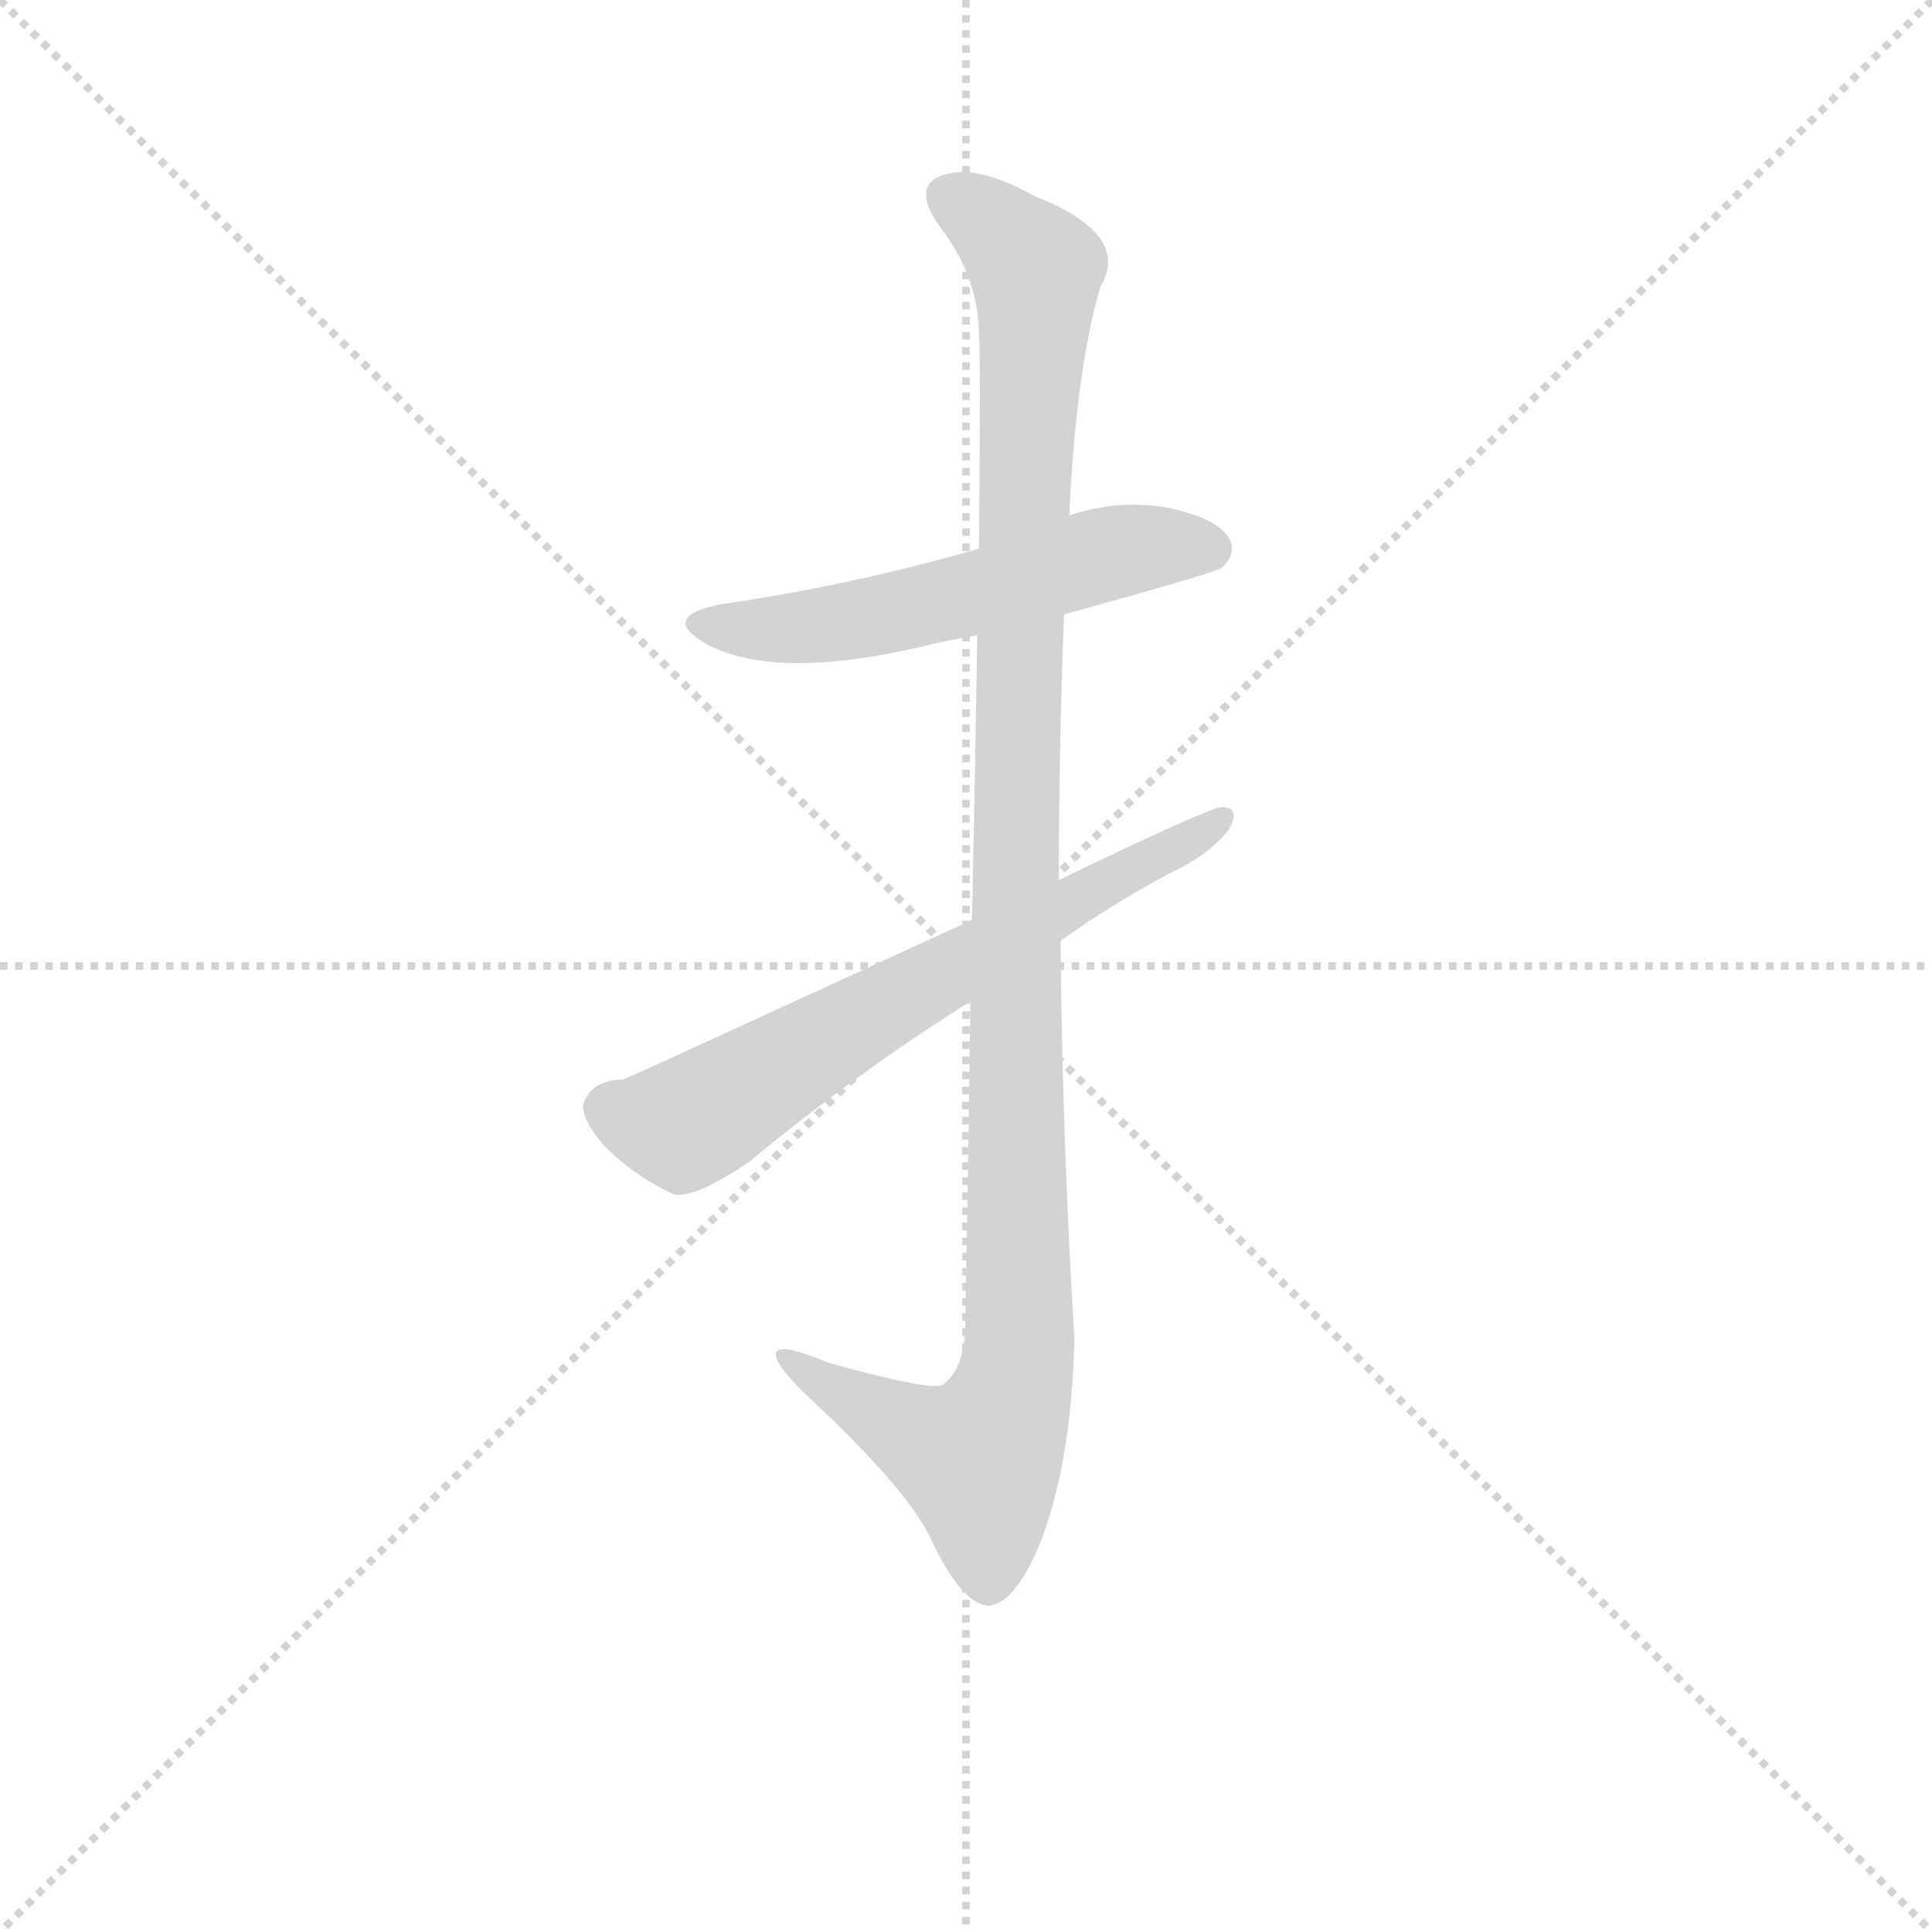 <svg version="1.1" viewBox="0 0 1024 1024" xmlns="http://www.w3.org/2000/svg">
  <g stroke="lightgray" stroke-dasharray="1,1" stroke-width="1" transform="scale(4, 4)">
    <line x1="0" y1="0" x2="256" y2="256"></line>
    <line x1="256" y1="0" x2="0" y2="256"></line>
    <line x1="128" y1="0" x2="128" y2="256"></line>
    <line x1="0" y1="128" x2="256" y2="128"></line>
  </g>
  <g transform="scale(0.92, -0.92) translate(60, -830)">
    <style type="text/css">
      
        @keyframes keyframes0 {
          from {
            stroke: blue;
            stroke-dashoffset: 551;
            stroke-width: 128;
          }
          64% {
            animation-timing-function: step-end;
            stroke: blue;
            stroke-dashoffset: 0;
            stroke-width: 128;
          }
          to {
            stroke: black;
            stroke-width: 1024;
          }
        }
        #make-me-a-hanzi-animation-0 {
          animation: keyframes0 0.698s both;
          animation-delay: 0s;
          animation-timing-function: linear;
        }
      
        @keyframes keyframes1 {
          from {
            stroke: blue;
            stroke-dashoffset: 1138;
            stroke-width: 128;
          }
          79% {
            animation-timing-function: step-end;
            stroke: blue;
            stroke-dashoffset: 0;
            stroke-width: 128;
          }
          to {
            stroke: black;
            stroke-width: 1024;
          }
        }
        #make-me-a-hanzi-animation-1 {
          animation: keyframes1 1.176s both;
          animation-delay: 0.698s;
          animation-timing-function: linear;
        }
      
        @keyframes keyframes2 {
          from {
            stroke: blue;
            stroke-dashoffset: 657;
            stroke-width: 128;
          }
          68% {
            animation-timing-function: step-end;
            stroke: blue;
            stroke-dashoffset: 0;
            stroke-width: 128;
          }
          to {
            stroke: black;
            stroke-width: 1024;
          }
        }
        #make-me-a-hanzi-animation-2 {
          animation: keyframes2 0.785s both;
          animation-delay: 1.875s;
          animation-timing-function: linear;
        }
      
    </style>
    
      <path d="M 553 476 Q 640 500 644 503 Q 653 512 648 520 Q 641 532 610 538 Q 582 542 556 533 L 504 514 Q 432 493 356 482 Q 319 475 347 459 Q 386 438 469 457 Q 485 461 503 464 L 553 476 Z" fill="lightgray"></path>
    
      <path d="M 559 58 Q 552 173 551 288 L 550 323 Q 550 399 553 476 L 556 533 Q 560 618 574 665 Q 592 695 536 717 Q 502 736 483 729 Q 465 723 481 700 Q 503 672 504 639 Q 505 624 504 514 L 503 464 Q 502 397 500 300 L 499 253 Q 498 168 496 63 Q 495 41 483 32 Q 474 29 417 45 Q 386 58 387 49 Q 388 42 406 25 Q 464 -29 477 -58 Q 493 -92 508 -95 Q 523 -96 538 -62 Q 557 -16 559 58 Z" fill="lightgray"></path>
    
      <path d="M 551 288 Q 582 310 614 327 Q 636 337 648 352 Q 655 365 644 365 Q 637 365 550 323 L 500 300 Q 304 210 299 208 Q 281 208 276 194 Q 275 185 288 170 Q 306 152 328 142 Q 340 139 372 161 Q 435 213 499 253 L 551 288 Z" fill="lightgray"></path>
    
    
      <clipPath id="make-me-a-hanzi-clip-0">
        <path d="M 553 476 Q 640 500 644 503 Q 653 512 648 520 Q 641 532 610 538 Q 582 542 556 533 L 504 514 Q 432 493 356 482 Q 319 475 347 459 Q 386 438 469 457 Q 485 461 503 464 L 553 476 Z"></path>
      </clipPath>
      <path clip-path="url(#make-me-a-hanzi-clip-0)" d="M 348 472 L 379 467 L 420 470 L 590 513 L 637 513" fill="none" id="make-me-a-hanzi-animation-0" stroke-dasharray="423 846" stroke-linecap="round"></path>
    
      <clipPath id="make-me-a-hanzi-clip-1">
        <path d="M 559 58 Q 552 173 551 288 L 550 323 Q 550 399 553 476 L 556 533 Q 560 618 574 665 Q 592 695 536 717 Q 502 736 483 729 Q 465 723 481 700 Q 503 672 504 639 Q 505 624 504 514 L 503 464 Q 502 397 500 300 L 499 253 Q 498 168 496 63 Q 495 41 483 32 Q 474 29 417 45 Q 386 58 387 49 Q 388 42 406 25 Q 464 -29 477 -58 Q 493 -92 508 -95 Q 523 -96 538 -62 Q 557 -16 559 58 Z"></path>
      </clipPath>
      <path clip-path="url(#make-me-a-hanzi-clip-1)" d="M 489 714 L 506 706 L 537 674 L 525 358 L 527 50 L 520 19 L 504 -11 L 477 -2 L 406 38 L 404 45 L 393 46" fill="none" id="make-me-a-hanzi-animation-1" stroke-dasharray="1010 2020" stroke-linecap="round"></path>
    
      <clipPath id="make-me-a-hanzi-clip-2">
        <path d="M 551 288 Q 582 310 614 327 Q 636 337 648 352 Q 655 365 644 365 Q 637 365 550 323 L 500 300 Q 304 210 299 208 Q 281 208 276 194 Q 275 185 288 170 Q 306 152 328 142 Q 340 139 372 161 Q 435 213 499 253 L 551 288 Z"></path>
      </clipPath>
      <path clip-path="url(#make-me-a-hanzi-clip-2)" d="M 290 192 L 310 184 L 343 186 L 566 319 L 644 358" fill="none" id="make-me-a-hanzi-animation-2" stroke-dasharray="529 1058" stroke-linecap="round"></path>
    
  </g>
</svg>